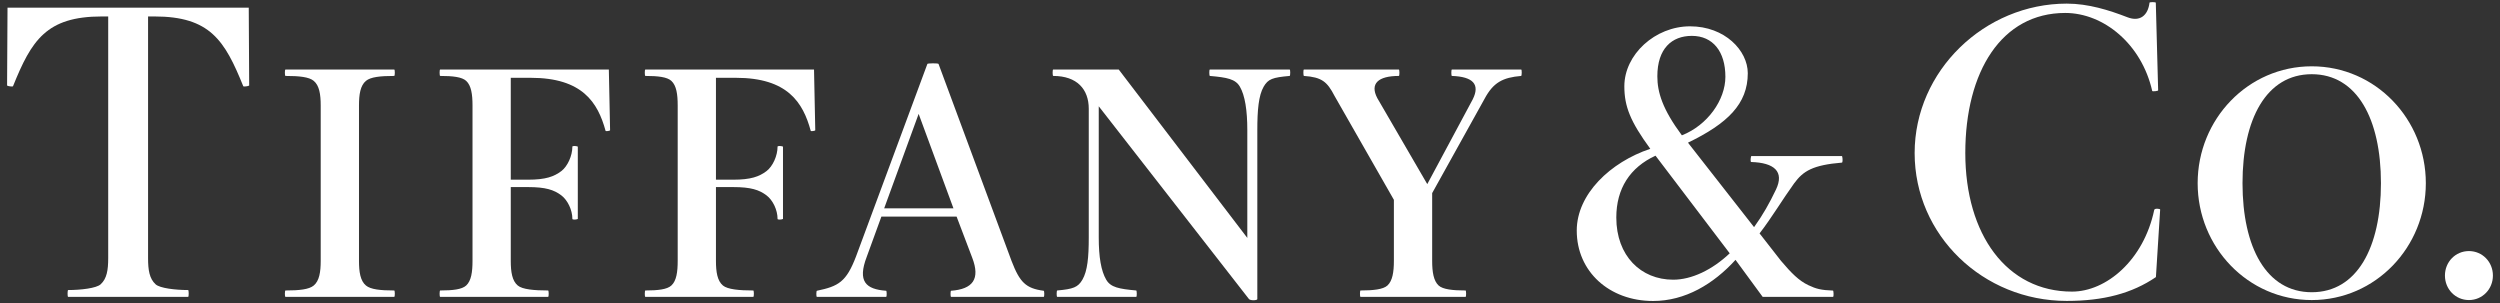 <?xml version="1.0" encoding="UTF-8" standalone="no"?>
<!-- Created with Inkscape (http://www.inkscape.org/) -->
<svg
   xmlns:svg="http://www.w3.org/2000/svg"
   xmlns="http://www.w3.org/2000/svg"
   version="1.0"
   width="800"
   height="97"
   id="svg2"
   xml:space="preserve"><rect width="100%" height="100%" fill="#333333" stroke="none"/><defs
     id="defs5" /><g
     transform="matrix(1.25,0,0,-1.25,-386.731,784.709)"
     id="g11"><path
       d="M 373.065,625.809 L 373.176,605.865 C 372.912,605.674 371.72,605.533 371.658,605.699 C 366.921,617.44 363.13,623.554 348.931,623.554 L 347.29,623.554 L 347.29,561.7 C 347.29,558.603 347.641,556.434 349.22,554.984 C 350.307,553.982 354.307,553.516 357.551,553.516 C 357.729,553.516 357.748,551.771 357.551,551.771 L 326.824,551.771 C 326.627,551.771 326.652,553.516 326.824,553.516 C 330.062,553.516 334.068,553.982 335.149,554.984 C 336.735,556.434 337.085,558.603 337.085,561.7 L 337.085,623.554 L 335.444,623.554 C 321.251,623.554 317.454,617.44 312.717,605.699 C 312.649,605.533 311.463,605.674 311.199,605.865 L 311.31,625.809 L 373.065,625.809"
       id="path39"
       style="fill:#ffffff;fill-opacity:1;fill-rule:nonzero;stroke:none" /><path
       d="M 391.486,560.981 C 391.486,558.136 391.136,555.875 389.704,554.677 C 388.506,553.675 386.03,553.405 382.466,553.405 C 382.276,553.405 382.251,551.771 382.466,551.771 L 410.306,551.771 C 410.521,551.771 410.502,553.405 410.306,553.405 C 406.742,553.405 404.266,553.675 403.068,554.677 C 401.63,555.875 401.286,558.136 401.286,560.981 L 401.286,600.759 C 401.286,603.61 401.63,605.865 403.068,607.063 C 404.266,608.064 406.742,608.328 410.306,608.328 C 410.502,608.328 410.521,609.969 410.306,609.969 L 382.466,609.969 C 382.251,609.969 382.276,608.328 382.466,608.328 C 386.03,608.328 388.506,608.064 389.704,607.063 C 391.136,605.865 391.486,603.61 391.486,600.759 L 391.486,560.981"
       id="path41"
       style="fill:#ffffff;fill-opacity:1;fill-rule:nonzero;stroke:none" /><path
       d="M 465.248,609.969 L 422.066,609.969 C 421.869,609.969 421.888,608.328 422.066,608.328 C 425.304,608.328 427.639,608.064 428.726,607.063 C 430.029,605.865 430.348,603.61 430.348,600.759 L 430.348,560.981 C 430.348,558.136 430.029,555.875 428.726,554.677 C 427.639,553.675 425.304,553.405 422.066,553.405 C 421.888,553.405 421.869,551.771 422.066,551.771 L 449.703,551.771 C 449.912,551.771 449.893,553.405 449.703,553.405 C 446.133,553.405 443.122,553.675 441.93,554.677 C 440.492,555.875 440.142,558.136 440.142,560.981 L 440.142,579.874 L 444.578,579.874 C 449.057,579.874 451.22,579.174 453.107,577.736 C 454.673,576.538 455.914,574.062 455.914,571.709 C 455.914,571.518 456.793,571.481 457.303,571.709 L 457.303,590.24 C 456.793,590.455 455.914,590.43 455.914,590.24 C 455.914,587.88 454.673,585.183 453.107,583.985 C 451.22,582.547 449.057,581.767 444.578,581.767 L 440.142,581.767 L 440.142,607.849 L 445.248,607.849 C 458.44,607.849 462.427,601.57 464.412,594.27 C 464.455,594.104 465.61,594.258 465.567,594.442 L 465.248,609.969"
       id="path43"
       style="fill:#ffffff;fill-opacity:1;fill-rule:nonzero;stroke:none" /><path
       d="M 517.775,609.969 L 474.593,609.969 C 474.396,609.969 474.415,608.328 474.593,608.328 C 477.831,608.328 480.166,608.064 481.253,607.063 C 482.562,605.865 482.875,603.61 482.875,600.759 L 482.875,560.981 C 482.875,558.136 482.562,555.875 481.253,554.677 C 480.166,553.675 477.831,553.405 474.593,553.405 C 474.415,553.405 474.396,551.771 474.593,551.771 L 502.224,551.771 C 502.439,551.771 502.42,553.405 502.224,553.405 C 498.66,553.405 495.655,553.675 494.457,554.677 C 493.02,555.875 492.669,558.136 492.669,560.981 L 492.669,579.874 L 497.106,579.874 C 501.585,579.874 503.747,579.174 505.634,577.736 C 507.207,576.538 508.442,574.062 508.442,571.709 C 508.442,571.518 509.32,571.481 509.83,571.709 L 509.83,590.24 C 509.32,590.455 508.442,590.43 508.442,590.24 C 508.442,587.88 507.207,585.183 505.634,583.985 C 503.747,582.547 501.585,581.767 497.106,581.767 L 492.669,581.767 L 492.669,607.849 L 497.775,607.849 C 510.967,607.849 514.955,601.57 516.933,594.27 C 516.982,594.104 518.137,594.258 518.094,594.442 L 517.775,609.969"
       id="path45"
       style="fill:#ffffff;fill-opacity:1;fill-rule:nonzero;stroke:none" /><path
       d="M 535.734,574.437 L 544.558,598.614 L 553.467,574.437 L 535.734,574.437 M 576.581,553.331 C 571.998,553.927 570.443,555.494 568.336,560.981 L 549.651,611.4 C 549.651,611.616 546.794,611.591 546.794,611.4 L 528.509,562.068 C 526.039,555.635 524.085,554.486 518.506,553.331 C 518.34,553.3 518.309,551.771 518.506,551.771 L 536.238,551.771 C 536.435,551.771 536.416,553.325 536.238,553.331 C 531.052,553.718 528.834,555.684 531.286,562.068 L 535.022,572.323 L 554.272,572.323 L 558.278,561.773 C 560.373,556.323 558.431,553.755 552.858,553.331 C 552.686,553.325 552.668,551.771 552.858,551.771 L 576.581,551.771 C 576.778,551.771 576.753,553.313 576.581,553.331"
       id="path47"
       style="fill:#ffffff;fill-opacity:1;fill-rule:nonzero;stroke:none" /><path
       d="M 639.541,609.969 L 619.106,609.969 C 618.909,609.969 618.934,608.347 619.106,608.328 C 623.505,607.941 625.649,607.542 626.792,605.582 C 628.101,603.333 628.697,599.517 628.697,594.467 L 628.697,566.861 L 595.782,609.969 L 579.002,609.969 C 578.799,609.969 578.824,608.328 579.002,608.328 C 585.116,608.328 588.108,604.912 588.108,599.917 L 588.108,566.971 C 588.108,561.921 587.788,558.406 586.48,556.164 C 585.349,554.222 584.133,553.767 580.028,553.405 C 579.856,553.399 579.832,551.771 580.028,551.771 L 600.261,551.771 C 600.458,551.771 600.433,553.399 600.261,553.405 C 595.862,553.804 593.724,554.191 592.575,556.164 C 591.272,558.406 590.664,561.921 590.664,566.971 L 590.664,600.556 L 629.115,551.218 C 629.453,550.781 631.259,550.818 631.259,551.218 L 631.259,594.467 C 631.259,599.517 631.578,603.333 632.887,605.582 C 634.03,607.542 635.148,607.941 639.541,608.328 C 639.72,608.347 639.744,609.969 639.541,609.969"
       id="path49"
       style="fill:#ffffff;fill-opacity:1;fill-rule:nonzero;stroke:none" /><path
       d="M 698.809,609.969 L 681.064,609.969 C 680.88,609.969 680.886,608.341 681.058,608.328 C 686.49,608.144 688.339,606.172 686.397,602.319 L 674.766,580.63 L 661.956,602.676 C 660.045,606.362 662.189,608.328 667.504,608.328 C 667.676,608.328 667.688,609.969 667.492,609.969 L 643.185,609.969 C 642.988,609.969 643.019,608.347 643.191,608.328 C 647.769,608.009 649.139,606.86 651.019,603.222 L 666.22,576.612 L 666.22,560.981 C 666.22,558.136 665.87,555.875 664.567,554.677 C 663.473,553.675 660.917,553.405 657.673,553.405 C 657.501,553.405 657.483,551.771 657.673,551.771 L 684.573,551.771 C 684.763,551.771 684.745,553.405 684.573,553.405 C 681.322,553.405 678.766,553.675 677.673,554.677 C 676.376,555.875 676.02,558.136 676.02,560.981 L 676.02,578.332 L 689.439,602.485 C 691.675,606.663 694.09,607.923 698.803,608.328 C 698.975,608.347 699.018,609.969 698.809,609.969"
       id="path51"
       style="fill:#ffffff;fill-opacity:1;fill-rule:nonzero;stroke:none" /><path
       d="M 723.159,572.071 C 723.159,579.5 726.673,584.913 733.198,587.911 L 752.19,562.916 C 747.717,558.683 742.451,556.164 737.72,556.164 C 729.469,556.164 723.159,562.246 723.159,572.071 M 742.501,618.583 C 747.889,618.583 751.084,614.571 751.084,608.113 C 751.084,602.178 746.513,595.708 739.945,593.121 C 734.962,599.837 733.665,604.181 733.665,608.23 C 733.665,615.321 737.358,618.583 742.501,618.583 M 780.951,587.819 L 757.695,587.819 C 757.486,587.192 757.499,586.301 757.677,586.295 C 763.625,586.117 766.211,583.831 764.042,579.254 C 762.39,575.782 760.638,572.673 758.426,569.62 L 741.505,591.241 C 751.606,596.138 756.817,601.133 756.817,609.023 C 756.817,614.804 750.967,621.029 742.04,621.029 C 733.075,621.029 725.217,613.797 725.217,605.68 C 725.217,600.476 726.777,596.63 731.859,589.674 C 721.672,586.264 713.033,578.092 713.033,568.735 C 713.033,558.21 721.407,550.714 732.565,550.714 C 740.786,550.714 748.037,555.045 753.677,561.245 L 760.626,551.771 L 778.647,551.771 C 778.856,551.771 778.795,553.38 778.629,553.38 C 775.606,553.491 774.34,553.804 772.337,554.757 C 769.879,555.924 767.975,557.86 765.308,561.005 L 759.834,568.016 C 763.041,572.169 765.701,576.704 768.675,580.814 C 771.004,584.009 773.48,585.515 780.933,586.141 C 781.111,586.154 781.154,587.192 780.951,587.819"
       id="path53"
       style="fill:#ffffff;fill-opacity:1;fill-rule:nonzero;stroke:none" /><path
       d="M 862.387,574.129 C 862.387,574.332 860.974,574.504 860.87,574.037 C 858.166,561.134 848.575,553.116 839.813,553.116 C 823.132,553.116 812.502,567.696 812.502,588.587 C 812.502,609.471 821.792,624.451 838.074,624.451 C 847.954,624.451 857.656,616.445 860.353,604.476 C 860.39,604.304 861.914,604.451 861.871,604.648 L 861.269,627.081 C 861.226,627.259 859.684,627.277 859.659,627.081 C 859.278,623.843 857.232,622.091 853.988,623.357 C 849.306,625.17 843.997,626.841 838.48,626.841 C 817.473,626.841 799.532,609.662 799.532,588.587 C 799.532,567.506 817.067,550.732 838.48,550.732 C 847.893,550.732 855.174,552.661 861.3,556.833 L 862.387,574.129"
       id="path55"
       style="fill:#ffffff;fill-opacity:1;fill-rule:nonzero;stroke:none" /><path
       d="M 918.908,580.87 C 918.908,564.446 912.813,552.956 901.194,552.956 C 889.563,552.956 883.468,564.446 883.468,580.87 C 883.468,597.281 889.563,608.771 901.194,608.771 C 912.813,608.771 918.908,597.281 918.908,580.87 M 871.984,580.87 C 871.984,564.501 884.857,550.953 901.194,550.953 C 917.532,550.953 930.398,564.501 930.398,580.87 C 930.398,597.244 917.532,610.792 901.194,610.792 C 884.857,610.792 871.984,597.244 871.984,580.87"
       id="path57"
       style="fill:#ffffff;fill-opacity:1;fill-rule:nonzero;stroke:none" /><path
       d="M 941.433,563.494 C 944.855,563.494 947.571,560.735 947.571,557.227 C 947.571,553.718 944.855,550.953 941.433,550.953 C 938.004,550.953 935.289,553.718 935.289,557.227 C 935.289,560.735 938.004,563.494 941.433,563.494"
       id="path59"
       style="fill:#ffffff;fill-opacity:1;fill-rule:nonzero;stroke:none" /></g></svg>